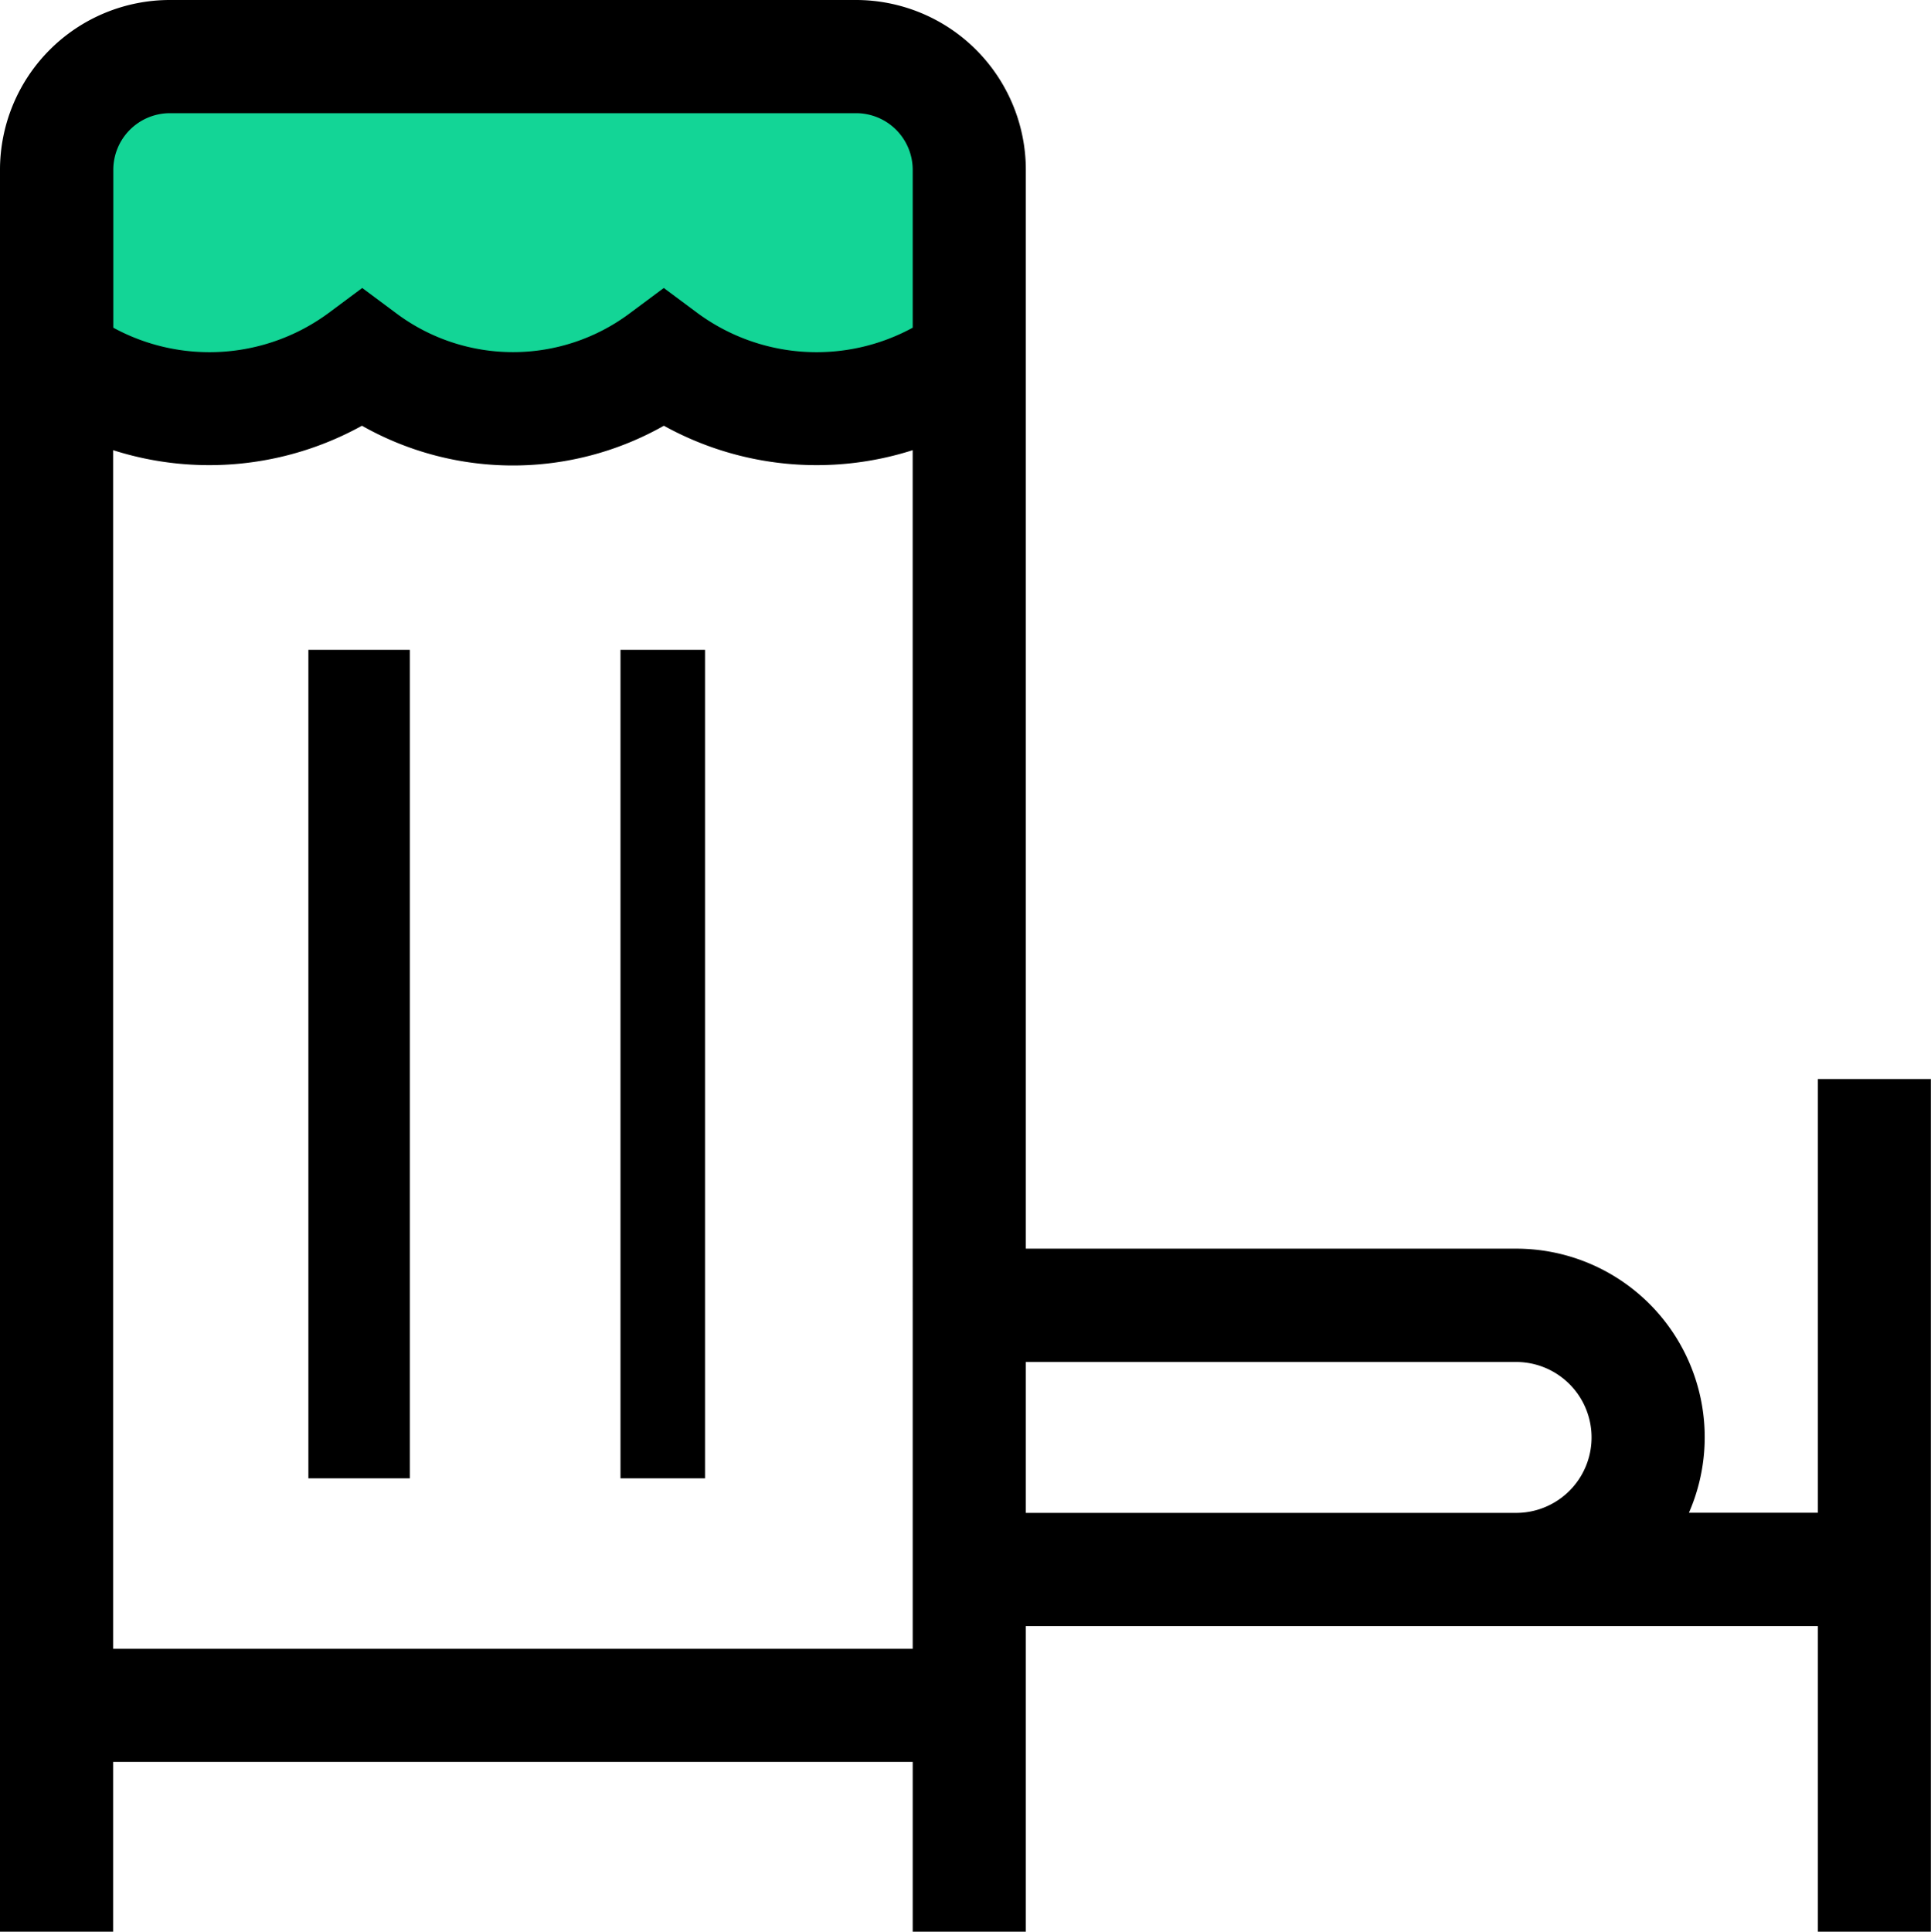 <svg xmlns="http://www.w3.org/2000/svg" width="56.104" height="56.117" viewBox="0 0 56.104 56.117">
  <g id="Group_7637" data-name="Group 7637" transform="translate(-1130 -499.853)">
    <rect id="Rectangle_1105" data-name="Rectangle 1105" width="29" height="11" rx="4" transform="translate(1130 501)" fill="#13d596"/>
    <g id="medical-room" transform="translate(1130 499.853)">
      <g id="Group_6791" data-name="Group 6791">
        <g id="Group_6790" data-name="Group 6790">
          <path id="Path_6644" data-name="Path 6644" d="M52.817,31.347v12.6H49.071a5.478,5.478,0,0,0-5.02-7.672H29.805V4.932A4.937,4.937,0,0,0,24.874,0H4.931A4.937,4.937,0,0,0,0,4.932V56.117H3.287V51.185H26.518v4.932h3.287V47.239H52.817v8.878H56.1V31.347ZM26.518,47.9H3.287V13.078a9.175,9.175,0,0,0,7.229-.71,8.909,8.909,0,0,0,8.772,0,9.175,9.175,0,0,0,7.229.71Zm0-38.38a5.835,5.835,0,0,1-6.251-.424l-.981-.73-.981.73a5.665,5.665,0,0,1-6.8,0l-.981-.73-.981.73a5.835,5.835,0,0,1-6.251.424V4.932A1.646,1.646,0,0,1,4.931,3.288H24.874a1.646,1.646,0,0,1,1.644,1.644ZM44.05,43.951H29.805V39.567H44.05a2.192,2.192,0,0,1,0,4.384Z" transform="translate(0 0)"/>
        </g>
      </g>
      <g id="Group_6793" data-name="Group 6793" transform="translate(8.96 18.878)">
        <g id="Group_6792" data-name="Group 6792" transform="translate(0 0)">
          <rect id="Rectangle_405" data-name="Rectangle 405" width="2.947" height="24.069"/>
        </g>
      </g>
      <g id="Group_6795" data-name="Group 6795" transform="translate(18.028 18.878)">
        <g id="Group_6794" data-name="Group 6794" transform="translate(0 0)">
          <rect id="Rectangle_406" data-name="Rectangle 406" width="2.456" height="24.069"/>
        </g>
      </g>
    </g>
  </g>
</svg>
